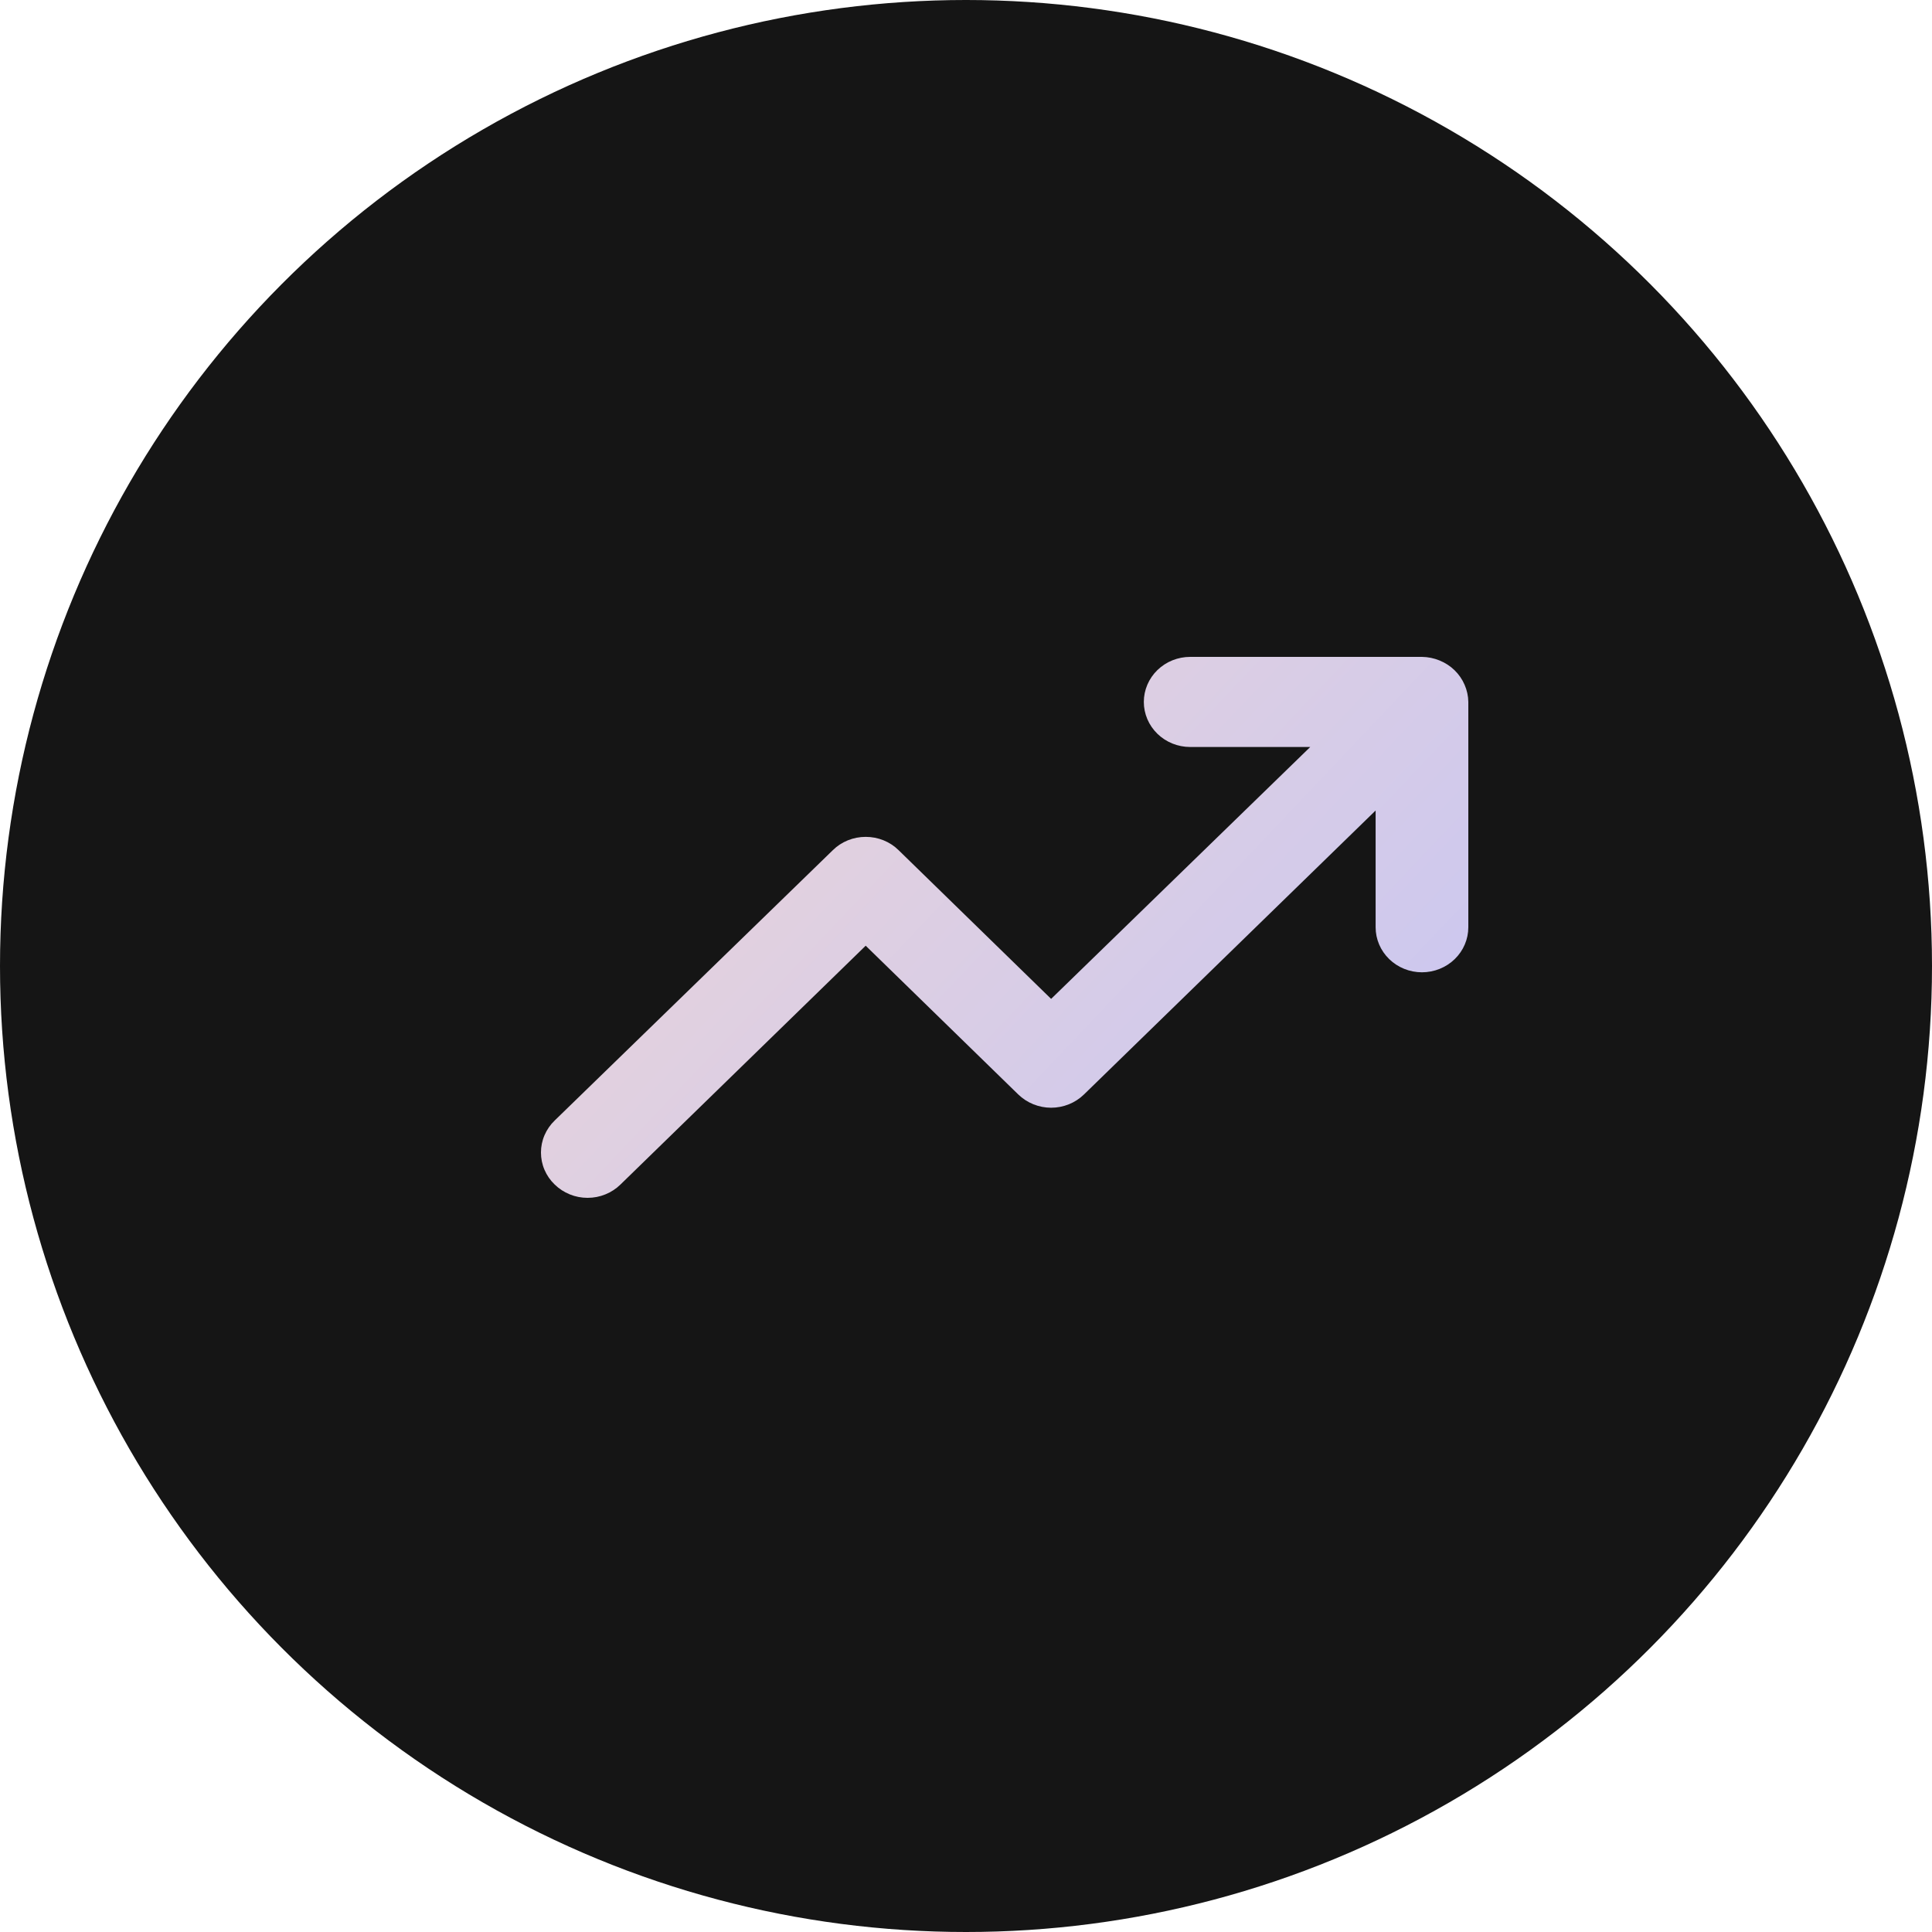 <svg width="50" height="50" viewBox="0 0 50 50" fill="none" xmlns="http://www.w3.org/2000/svg">
<circle cx="25" cy="25" r="25" fill="#151515"/>
<path d="M37.904 17.723C37.782 17.438 37.549 17.212 37.256 17.093C37.112 17.034 36.957 17.002 36.8 17H30.802C30.484 17 30.179 17.123 29.954 17.341C29.729 17.56 29.602 17.857 29.602 18.166C29.602 18.475 29.729 18.772 29.954 18.991C30.179 19.209 30.484 19.332 30.802 19.332H33.909L27.203 25.851L23.256 22.003C23.145 21.893 23.012 21.806 22.866 21.747C22.72 21.688 22.563 21.658 22.404 21.658C22.246 21.658 22.089 21.688 21.943 21.747C21.797 21.806 21.664 21.893 21.553 22.003L14.355 28.999C14.242 29.108 14.153 29.237 14.092 29.379C14.031 29.521 14 29.673 14 29.827C14 29.981 14.031 30.134 14.092 30.276C14.153 30.418 14.242 30.547 14.355 30.655C14.466 30.764 14.599 30.851 14.745 30.91C14.891 30.97 15.048 31 15.207 31C15.365 31 15.522 30.97 15.668 30.91C15.814 30.851 15.947 30.764 16.058 30.655L22.404 24.475L26.351 28.323C26.463 28.432 26.596 28.519 26.742 28.578C26.888 28.637 27.045 28.668 27.203 28.668C27.361 28.668 27.518 28.637 27.665 28.578C27.811 28.519 27.943 28.432 28.055 28.323L35.601 20.976V23.997C35.601 24.306 35.727 24.602 35.952 24.821C36.177 25.04 36.482 25.163 36.8 25.163C37.118 25.163 37.424 25.04 37.649 24.821C37.874 24.602 38 24.306 38 23.997V18.166C37.998 18.014 37.965 17.863 37.904 17.723V17.723Z" fill="url(#paint0_linear_72_55)"/>
<defs>
<linearGradient id="paint0_linear_72_55" x1="11.5" y1="12" x2="40" y2="39" gradientUnits="userSpaceOnUse">
<stop stop-color="#F5D9D1"/>
<stop offset="1" stop-color="#BDC1FA"/>
</linearGradient>
</defs>
</svg>
